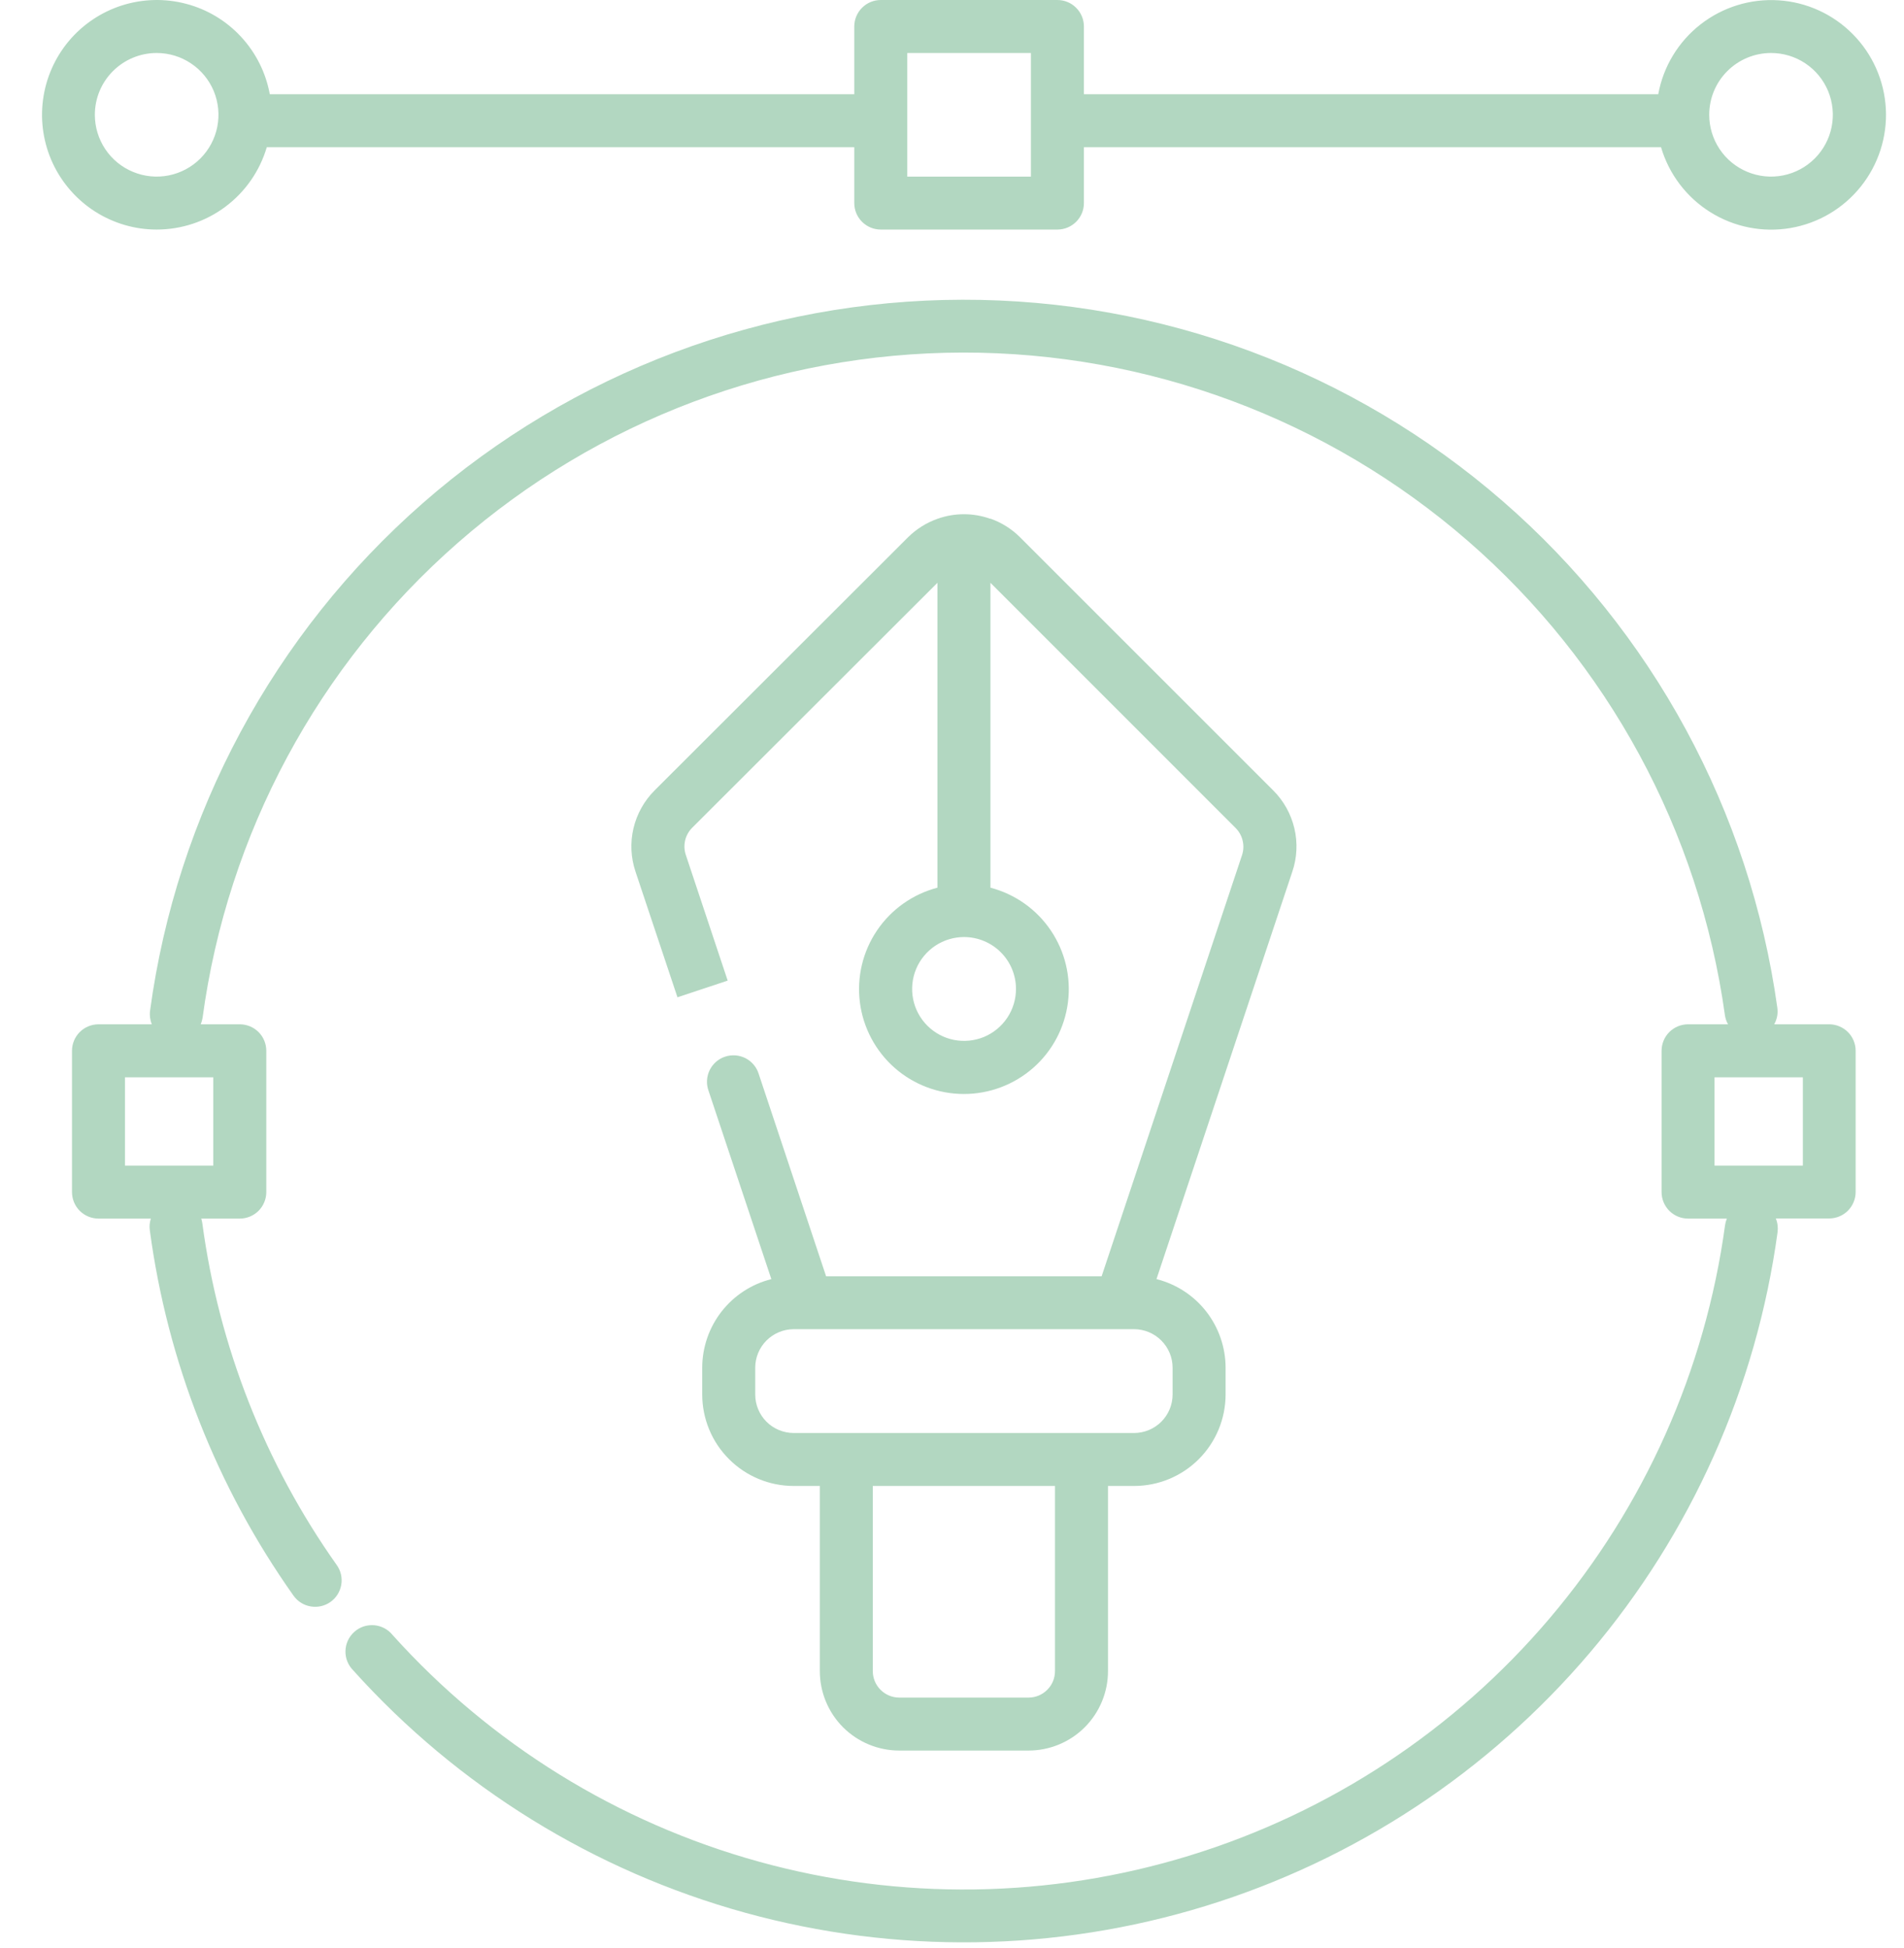 <svg width="43" height="44" viewBox="0 0 43 44" fill="none" xmlns="http://www.w3.org/2000/svg">
<path d="M22.364 11.717C21.979 11.58 21.559 11.58 21.174 11.717C20.922 11.806 20.692 11.95 20.503 12.139L14.786 17.85C14.55 18.085 14.384 18.382 14.307 18.706C14.23 19.031 14.246 19.37 14.352 19.686L15.3 22.525L16.434 22.148L15.488 19.308C15.453 19.202 15.448 19.089 15.473 18.981C15.499 18.873 15.554 18.774 15.633 18.695L21.171 13.163V20.049C20.614 20.195 20.129 20.538 19.806 21.016C19.484 21.493 19.347 22.071 19.42 22.642C19.494 23.214 19.773 23.739 20.205 24.119C20.637 24.499 21.194 24.709 21.769 24.709C22.345 24.709 22.901 24.499 23.334 24.119C23.766 23.739 24.045 23.214 24.118 22.642C24.192 22.071 24.054 21.493 23.732 21.016C23.41 20.538 22.925 20.195 22.368 20.049V13.163L27.905 18.701C27.984 18.78 28.039 18.879 28.064 18.987C28.09 19.095 28.085 19.208 28.05 19.314L24.879 28.827H18.657L17.137 24.262C17.114 24.185 17.076 24.113 17.025 24.052C16.974 23.99 16.911 23.939 16.84 23.902C16.769 23.866 16.691 23.843 16.611 23.837C16.532 23.831 16.451 23.84 16.375 23.866C16.299 23.891 16.229 23.931 16.169 23.984C16.109 24.037 16.06 24.102 16.025 24.174C15.991 24.246 15.971 24.324 15.967 24.404C15.963 24.484 15.975 24.564 16.003 24.64L17.42 28.89C16.974 29.002 16.579 29.26 16.296 29.622C16.013 29.985 15.86 30.431 15.859 30.891V31.497C15.86 32.045 16.077 32.57 16.465 32.957C16.852 33.344 17.377 33.562 17.924 33.562H18.515V37.743C18.515 38.219 18.704 38.676 19.04 39.013C19.377 39.349 19.833 39.538 20.309 39.538H23.228C23.704 39.538 24.161 39.349 24.497 39.013C24.834 38.676 25.023 38.219 25.023 37.743V33.562H25.613C26.161 33.562 26.686 33.344 27.073 32.957C27.46 32.57 27.678 32.045 27.679 31.497V30.891C27.678 30.431 27.524 29.985 27.242 29.622C26.959 29.26 26.564 29.002 26.118 28.89L29.185 19.69C29.293 19.374 29.309 19.033 29.232 18.708C29.155 18.383 28.989 18.085 28.752 17.85L23.038 12.136C22.849 11.947 22.62 11.803 22.368 11.714L22.364 11.717ZM23.826 37.743C23.826 37.902 23.764 38.054 23.651 38.166C23.539 38.279 23.387 38.342 23.228 38.342H20.309C20.151 38.342 19.999 38.279 19.886 38.166C19.774 38.054 19.711 37.902 19.711 37.743V33.562H23.826V37.743ZM26.482 30.891V31.497C26.482 31.727 26.39 31.948 26.227 32.111C26.064 32.274 25.844 32.365 25.613 32.366H17.924C17.694 32.365 17.473 32.274 17.31 32.111C17.148 31.948 17.056 31.727 17.056 31.497V30.891C17.056 30.66 17.148 30.44 17.31 30.277C17.473 30.114 17.694 30.022 17.924 30.021H25.613C25.844 30.022 26.065 30.114 26.227 30.277C26.39 30.44 26.482 30.66 26.482 30.891ZM22.945 22.337C22.945 22.569 22.876 22.796 22.747 22.989C22.618 23.181 22.435 23.332 22.221 23.421C22.006 23.509 21.771 23.532 21.543 23.487C21.316 23.442 21.107 23.33 20.943 23.166C20.779 23.002 20.667 22.793 20.622 22.565C20.577 22.338 20.6 22.102 20.689 21.887C20.778 21.673 20.929 21.49 21.122 21.361C21.314 21.233 21.541 21.164 21.773 21.164C22.084 21.165 22.382 21.288 22.602 21.508C22.822 21.728 22.945 22.026 22.945 22.337Z" fill="#B2D7C1"/>
<path d="M41.314 23.135H40.068C40.133 23.022 40.158 22.89 40.139 22.76C39.522 18.321 37.317 14.256 33.934 11.316C30.55 8.376 26.217 6.761 21.735 6.77C17.253 6.778 12.926 8.409 9.553 11.36C6.181 14.312 3.991 18.386 3.389 22.827C3.375 22.931 3.389 23.038 3.429 23.135H2.225C2.066 23.135 1.914 23.198 1.801 23.31C1.689 23.422 1.626 23.575 1.626 23.733V26.924C1.626 27.083 1.689 27.235 1.801 27.348C1.914 27.46 2.066 27.523 2.225 27.523H3.407C3.379 27.607 3.371 27.697 3.383 27.785C3.781 30.759 4.895 33.592 6.629 36.04C6.721 36.169 6.86 36.257 7.017 36.283C7.173 36.31 7.334 36.273 7.463 36.182C7.593 36.09 7.68 35.951 7.707 35.794C7.734 35.638 7.697 35.477 7.605 35.348C5.984 33.058 4.942 30.409 4.569 27.627C4.564 27.592 4.556 27.557 4.545 27.523H5.416C5.574 27.523 5.726 27.46 5.839 27.348C5.951 27.235 6.014 27.083 6.014 26.924V23.733C6.014 23.575 5.951 23.422 5.839 23.31C5.726 23.198 5.574 23.135 5.416 23.135H4.533C4.553 23.088 4.567 23.038 4.575 22.988C5.137 18.832 7.185 15.021 10.341 12.259C13.496 9.497 17.544 7.971 21.738 7.963C25.931 7.956 29.985 9.467 33.15 12.217C36.315 14.968 38.377 18.771 38.955 22.925C38.965 22.999 38.989 23.07 39.026 23.135H38.123C37.965 23.135 37.812 23.198 37.7 23.31C37.588 23.422 37.525 23.575 37.525 23.733V26.924C37.525 27.083 37.588 27.235 37.7 27.348C37.812 27.46 37.965 27.523 38.123 27.523H39C38.98 27.57 38.966 27.62 38.959 27.67C38.512 30.95 37.136 34.032 34.994 36.555C32.852 39.078 30.033 40.936 26.869 41.909C23.706 42.883 20.331 42.931 17.141 42.048C13.951 41.166 11.08 39.39 8.867 36.929C8.816 36.866 8.753 36.813 8.681 36.775C8.609 36.737 8.53 36.714 8.449 36.707C8.368 36.701 8.286 36.711 8.209 36.736C8.132 36.763 8.061 36.804 8.001 36.858C7.94 36.913 7.891 36.979 7.857 37.052C7.823 37.126 7.804 37.206 7.802 37.288C7.8 37.369 7.814 37.45 7.844 37.525C7.875 37.601 7.92 37.669 7.977 37.727C10.343 40.357 13.412 42.256 16.822 43.199C20.232 44.142 23.841 44.09 27.222 43.05C30.604 42.009 33.617 40.023 35.907 37.326C38.196 34.629 39.667 31.333 40.145 27.828C40.158 27.723 40.145 27.617 40.105 27.52H41.31C41.469 27.52 41.621 27.457 41.733 27.345C41.845 27.232 41.908 27.08 41.908 26.921V23.733C41.908 23.575 41.846 23.424 41.735 23.312C41.623 23.2 41.472 23.136 41.314 23.135ZM4.817 26.326H2.823V24.332H4.817V26.326ZM40.716 26.326H38.721V24.332H40.716V26.326Z" fill="#B2D7C1"/>
<path d="M3.538 5.185C4.098 5.185 4.643 5.004 5.091 4.669C5.539 4.333 5.867 3.862 6.025 3.325H19.293V4.587C19.293 4.746 19.356 4.898 19.469 5.01C19.581 5.122 19.733 5.185 19.892 5.185H23.88C24.039 5.185 24.191 5.122 24.303 5.01C24.416 4.898 24.479 4.746 24.479 4.587V3.325H37.513C37.692 3.934 38.089 4.457 38.628 4.793C39.167 5.13 39.81 5.257 40.437 5.15C41.063 5.043 41.628 4.71 42.025 4.213C42.422 3.717 42.623 3.093 42.59 2.458C42.556 1.824 42.291 1.223 41.844 0.772C41.398 0.32 40.801 0.047 40.167 0.007C39.533 -0.034 38.906 0.16 38.405 0.551C37.904 0.942 37.564 1.503 37.45 2.128H24.479V0.598C24.479 0.44 24.416 0.287 24.303 0.175C24.191 0.063 24.039 0 23.88 0H19.892C19.733 0 19.581 0.063 19.469 0.175C19.356 0.287 19.293 0.44 19.293 0.598V2.128H6.093C6.004 1.643 5.78 1.194 5.445 0.832C5.111 0.47 4.68 0.211 4.203 0.086C3.727 -0.04 3.225 -0.027 2.755 0.122C2.286 0.272 1.868 0.552 1.552 0.93C1.236 1.308 1.035 1.769 0.971 2.257C0.907 2.746 0.984 3.242 1.192 3.689C1.401 4.135 1.732 4.513 2.147 4.778C2.563 5.043 3.045 5.185 3.538 5.185ZM39.997 1.197C40.273 1.197 40.543 1.278 40.773 1.432C41.002 1.585 41.181 1.803 41.287 2.058C41.392 2.314 41.42 2.594 41.366 2.865C41.312 3.136 41.179 3.385 40.984 3.58C40.789 3.775 40.54 3.908 40.269 3.962C39.998 4.016 39.718 3.988 39.463 3.882C39.208 3.777 38.989 3.598 38.836 3.368C38.683 3.139 38.601 2.869 38.601 2.593C38.601 2.222 38.748 1.867 39.01 1.606C39.272 1.344 39.627 1.197 39.997 1.197ZM20.49 1.197H23.282V3.989H20.49V1.197ZM3.538 1.197C3.814 1.197 4.084 1.278 4.313 1.432C4.543 1.585 4.722 1.803 4.828 2.058C4.933 2.314 4.961 2.594 4.907 2.865C4.853 3.136 4.72 3.385 4.525 3.58C4.33 3.775 4.081 3.908 3.81 3.962C3.539 4.016 3.259 3.988 3.004 3.882C2.749 3.777 2.53 3.598 2.377 3.368C2.224 3.139 2.142 2.869 2.142 2.593C2.142 2.222 2.289 1.867 2.551 1.606C2.813 1.344 3.168 1.197 3.538 1.197Z" fill="#B2D7C1"/>
</svg>
